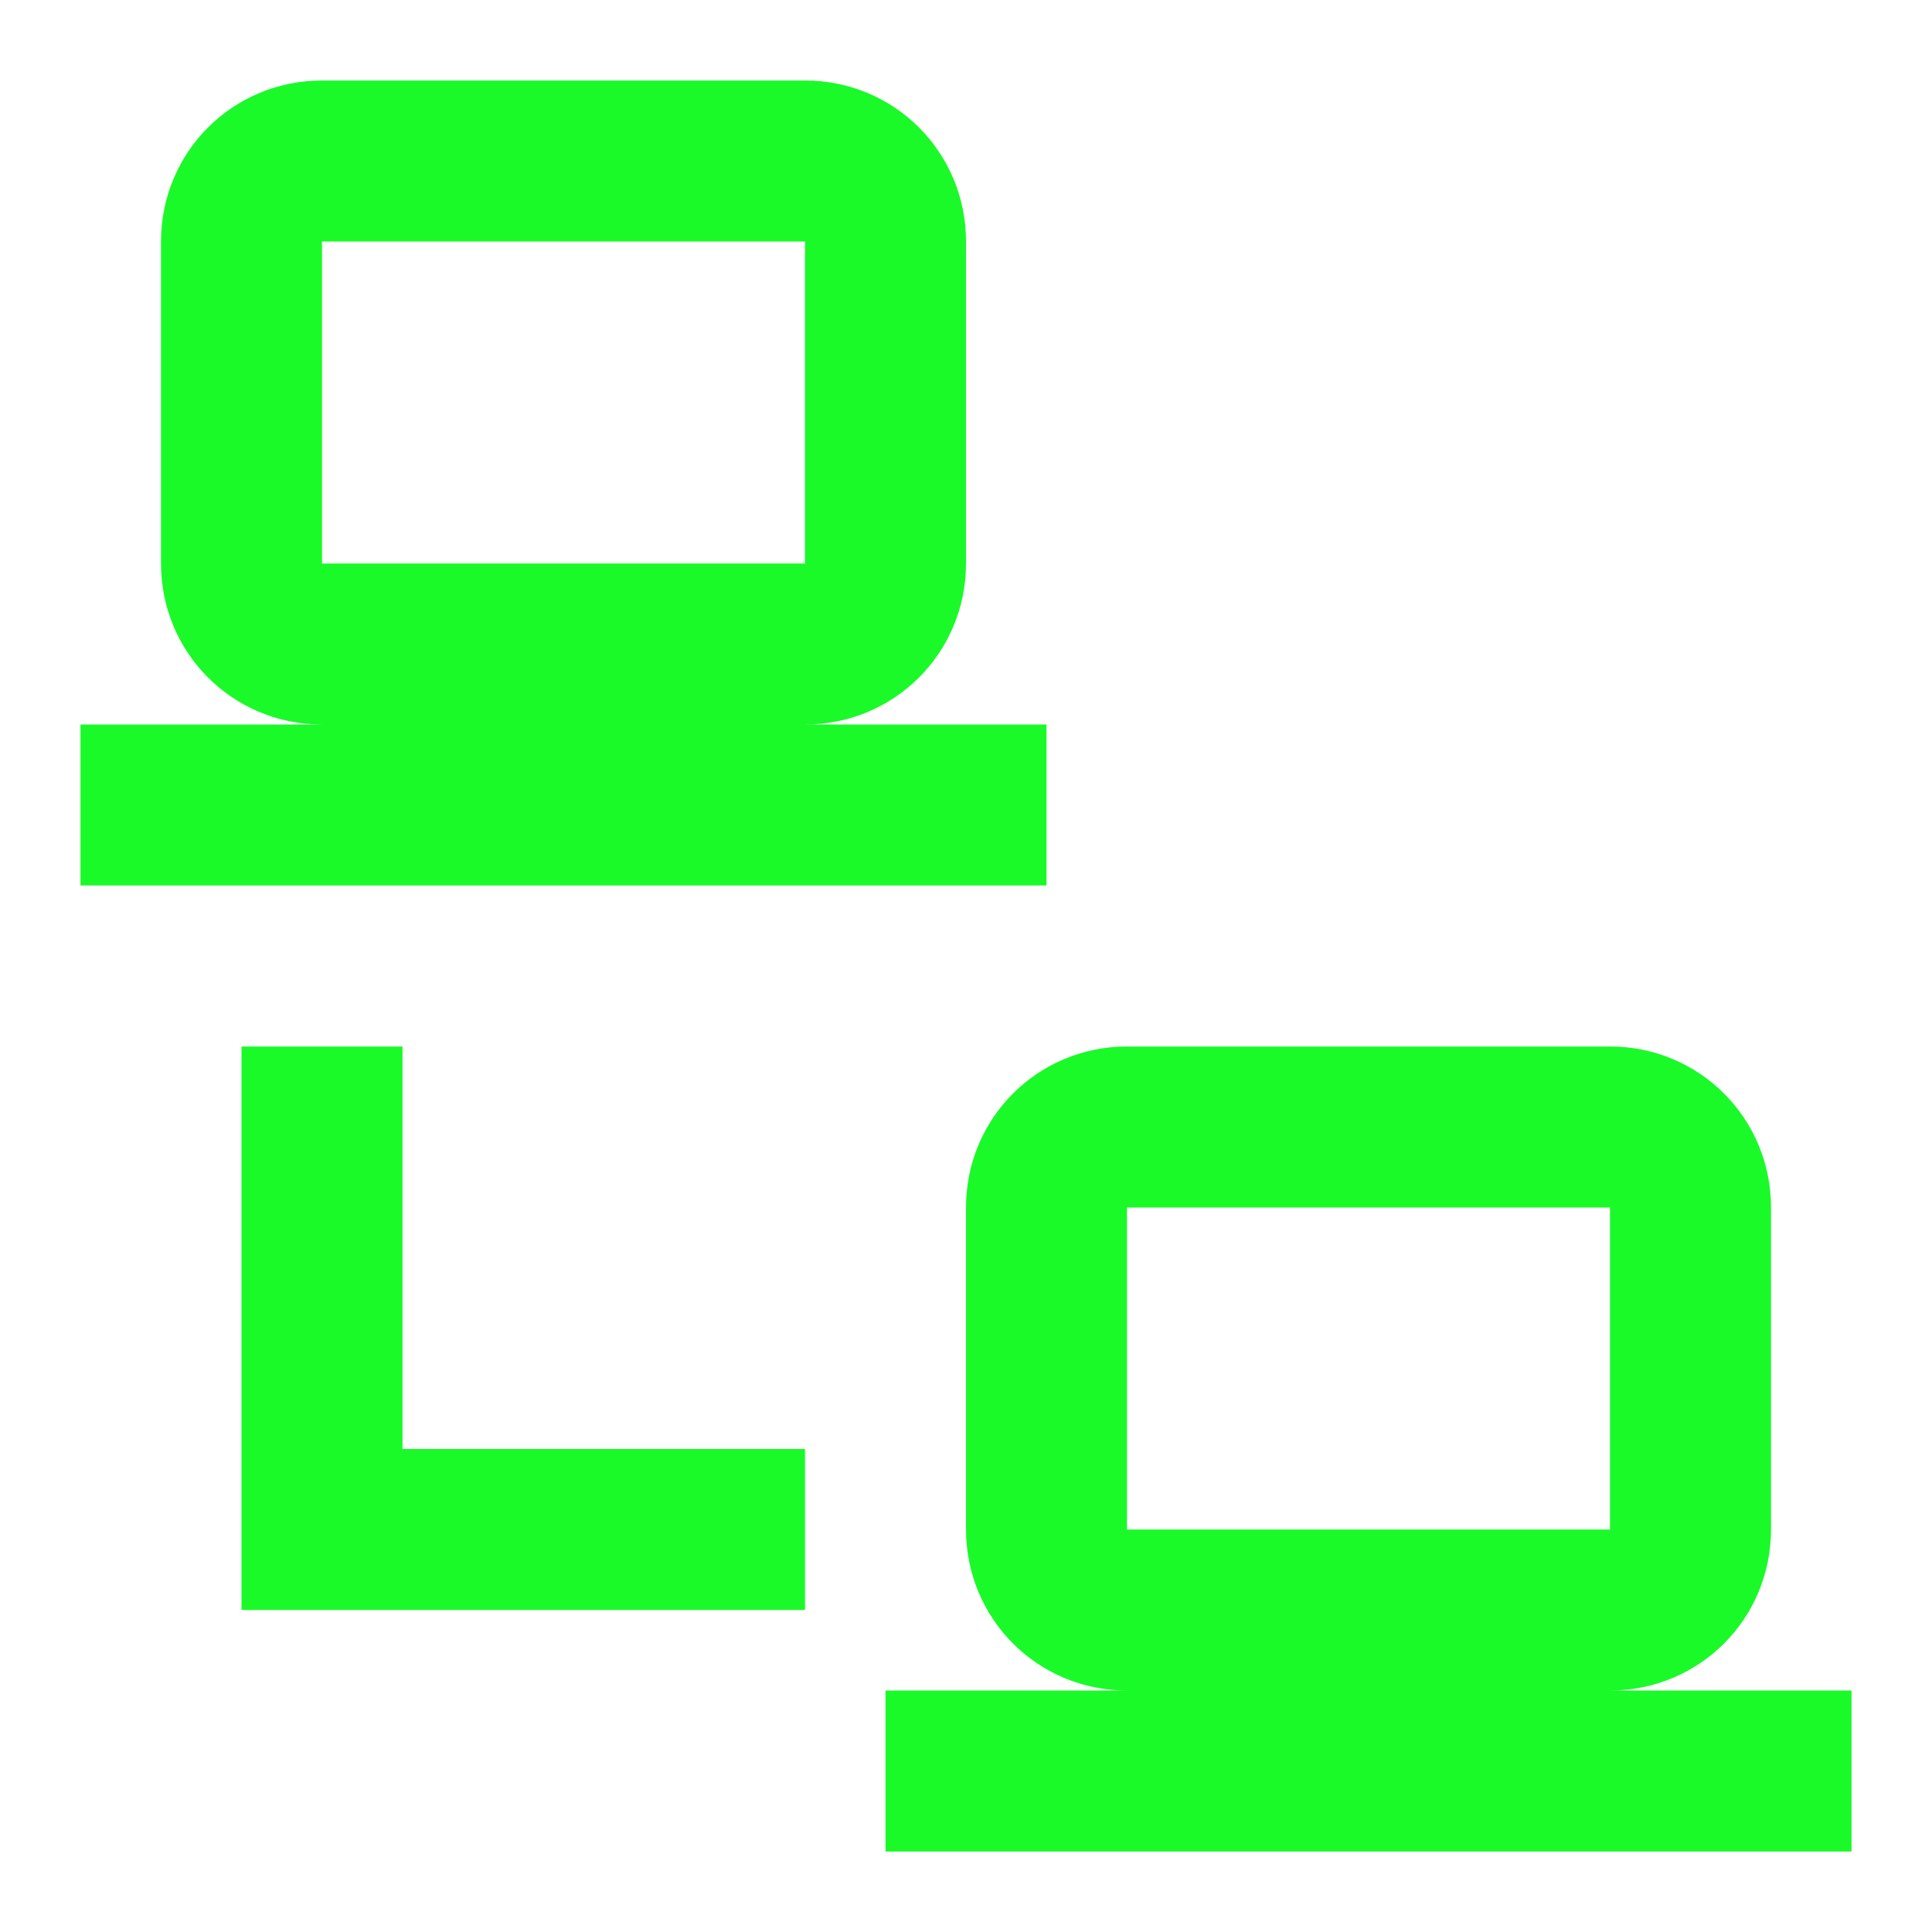 <?xml version="1.0" standalone="no"?><!DOCTYPE svg PUBLIC "-//W3C//DTD SVG 1.1//EN" "http://www.w3.org/Graphics/SVG/1.1/DTD/svg11.dtd"><svg t="1723368065184" class="icon" viewBox="0 0 1024 1024" version="1.1" xmlns="http://www.w3.org/2000/svg" p-id="26087" xmlns:xlink="http://www.w3.org/1999/xlink" width="200" height="200"><path d="M170.667 42.667c-47.36 0-85.333 37.973-85.333 85.333v170.667c0 47.36 37.973 85.333 85.333 85.333H42.667v85.333h512V384h-128c47.36 0 85.333-37.973 85.333-85.333V128c0-47.36-37.973-85.333-85.333-85.333H170.667m0 85.333h256v170.667H170.667V128M128 554.667v298.667h298.667v-85.333H213.333v-213.333H128m469.333 0c-47.36 0-85.333 37.973-85.333 85.333v170.667c0 47.36 37.973 85.333 85.333 85.333h-128v85.333h512v-85.333h-128c47.36 0 85.333-37.973 85.333-85.333v-170.667c0-47.36-37.973-85.333-85.333-85.333h-256m0 85.333h256v170.667h-256v-170.667z" fill="#1afa29" p-id="26088"></path></svg>